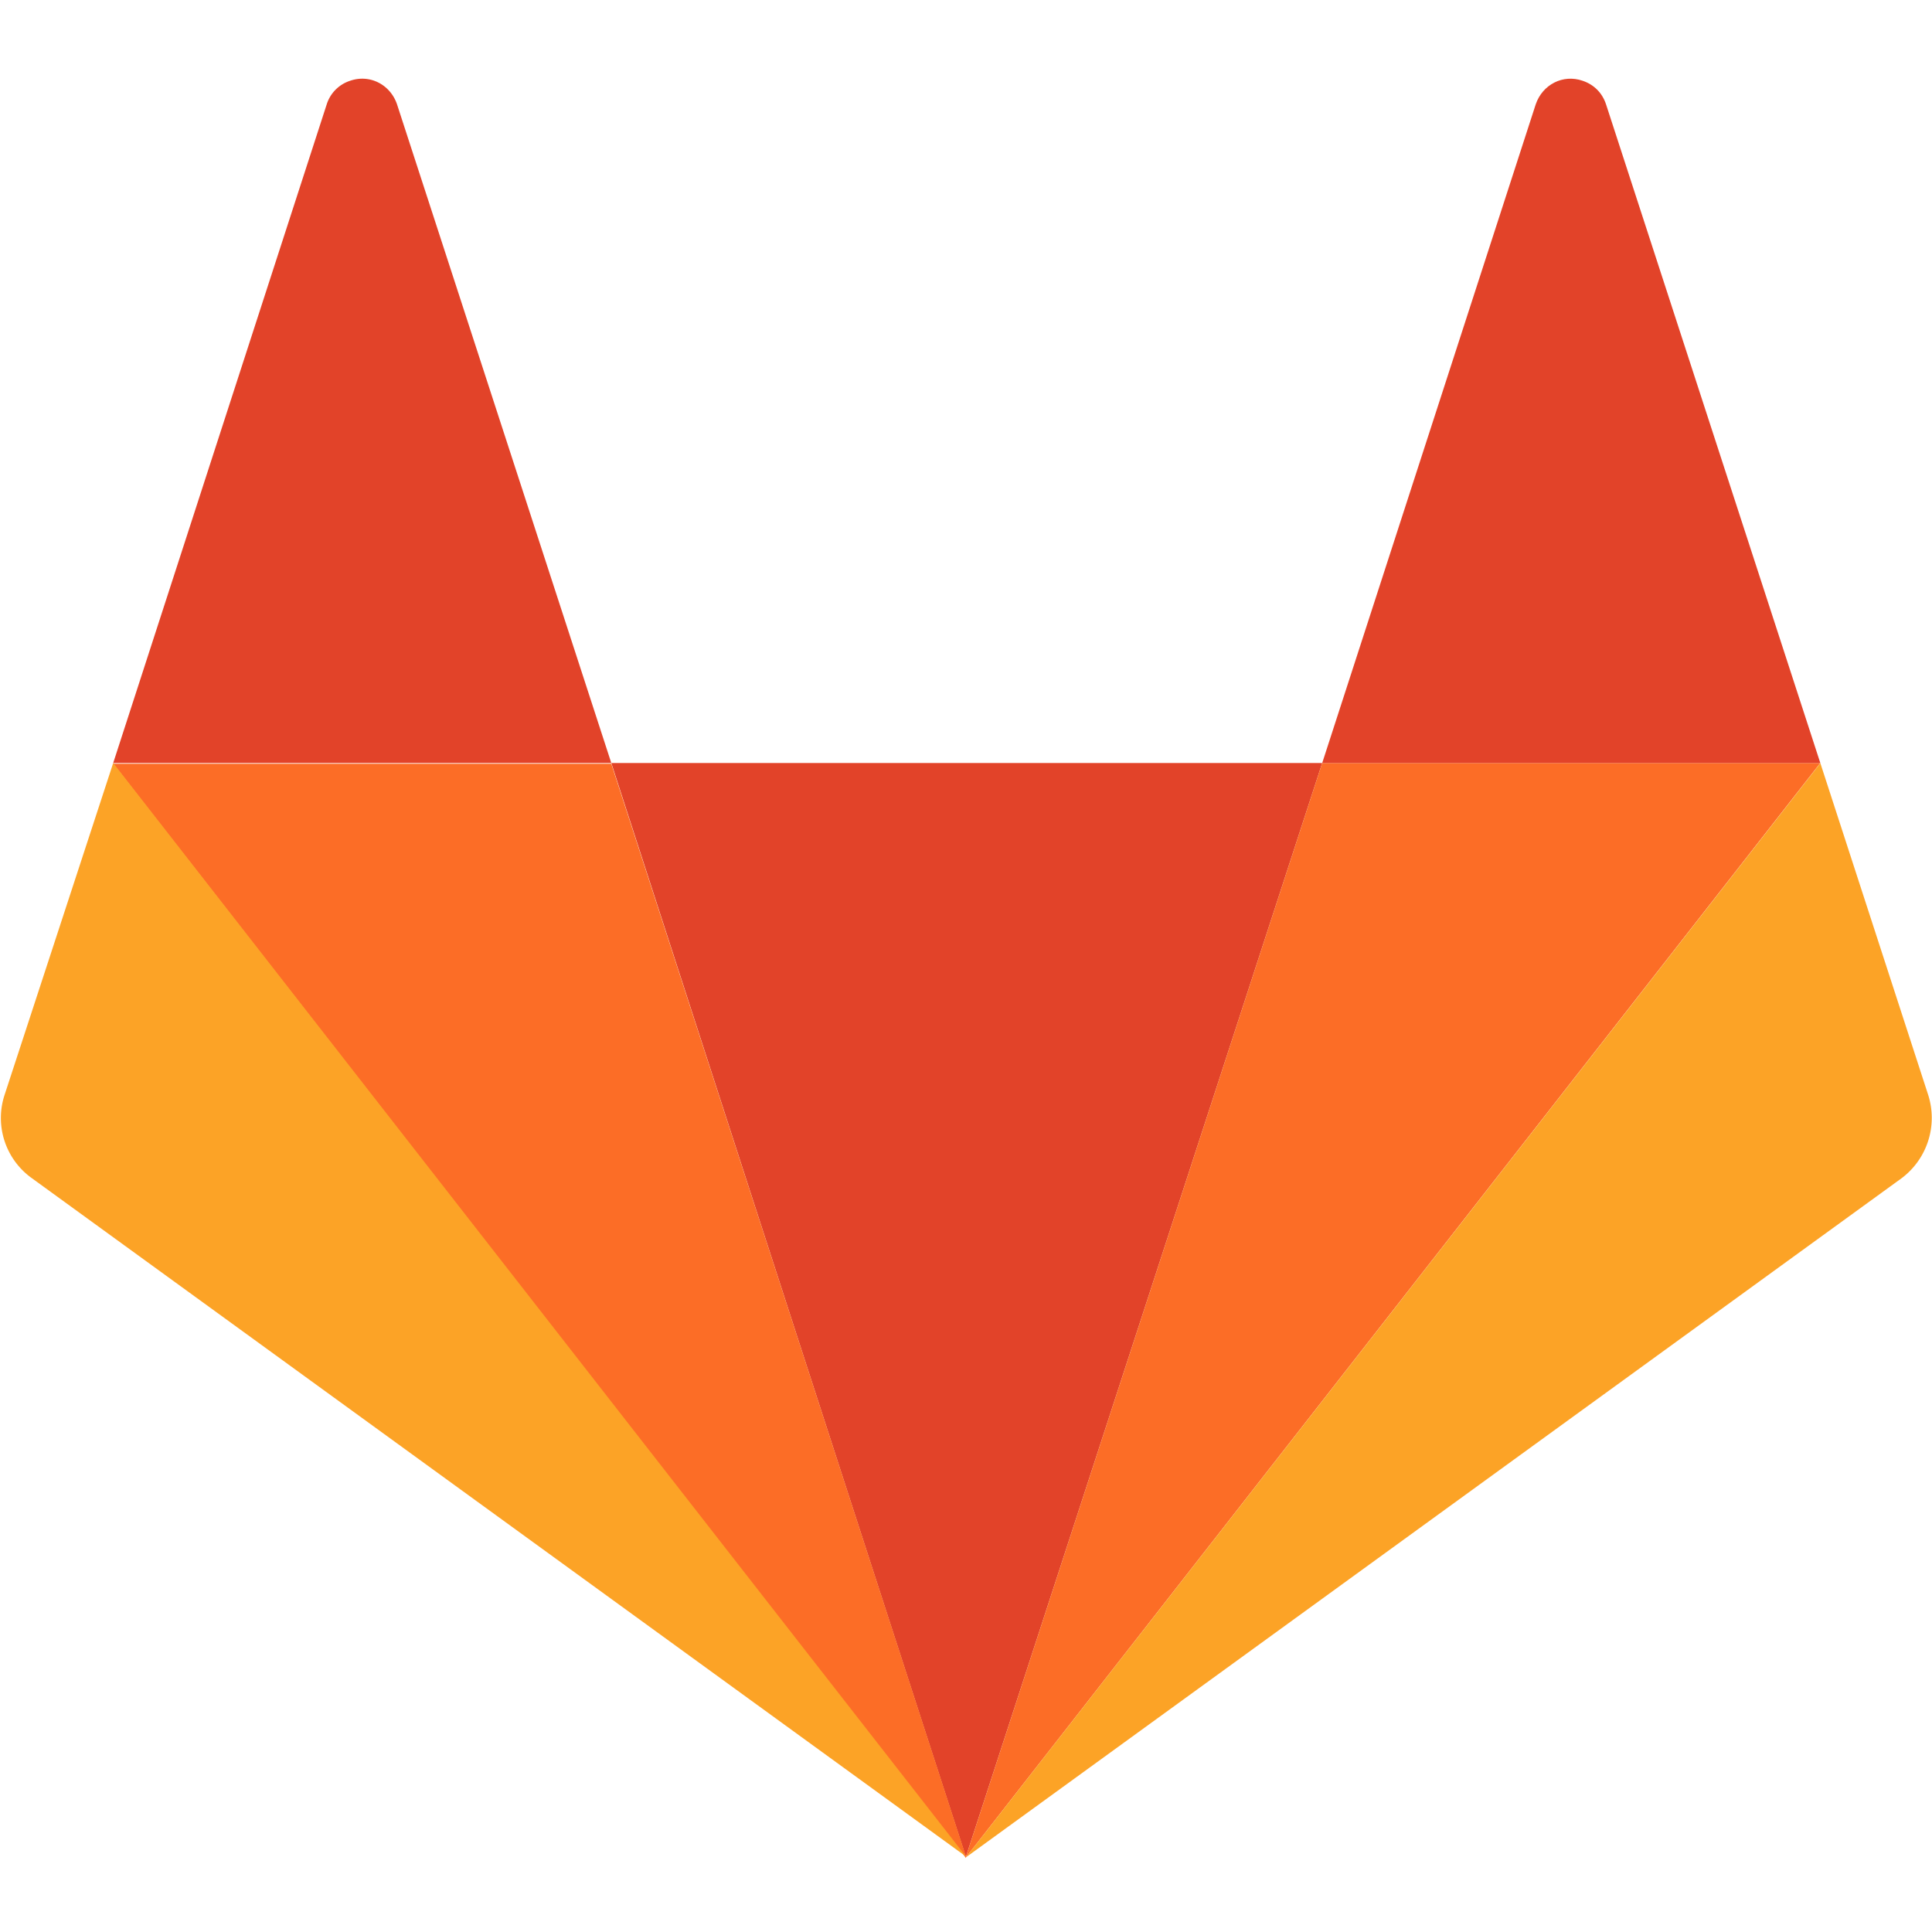 <?xml version="1.0" encoding="UTF-8"?> <svg xmlns="http://www.w3.org/2000/svg" xml:space="preserve" viewBox="0 0 256 256"> <path fill="#E24329" d="m128 246 47.2-144.9H81l47 145v-.1z"></path> <path fill="#FC6D26" d="M128 246 81 101.2H15l113 145v-.2z"></path> <path fill="#FCA326" d="m15 101.1-14.4 44a9.8 9.8 0 0 0 3.6 11L128 246 15 101.1z"></path> <path fill="#E24329" d="M15 101.1h66L52.6 13.8c-.9-2.6-3.6-4-6.2-3.1a4.8 4.8 0 0 0-3.1 3.1L15 101.1z"></path> <path fill="#FC6D26" d="m128 246 47.2-144.9h66L128 246.1v-.1z"></path> <path fill="#FCA326" d="m241.2 101.1 14.3 44a10 10 0 0 1-3.5 11l-124 90L241.3 101l-.1.1z"></path> <path fill="#E24329" d="M241.2 101.1h-66l28.3-87.3c.9-2.6 3.6-4 6.2-3.1 1.5.5 2.6 1.6 3.1 3.1l28.4 87.3z"></path> </svg> 